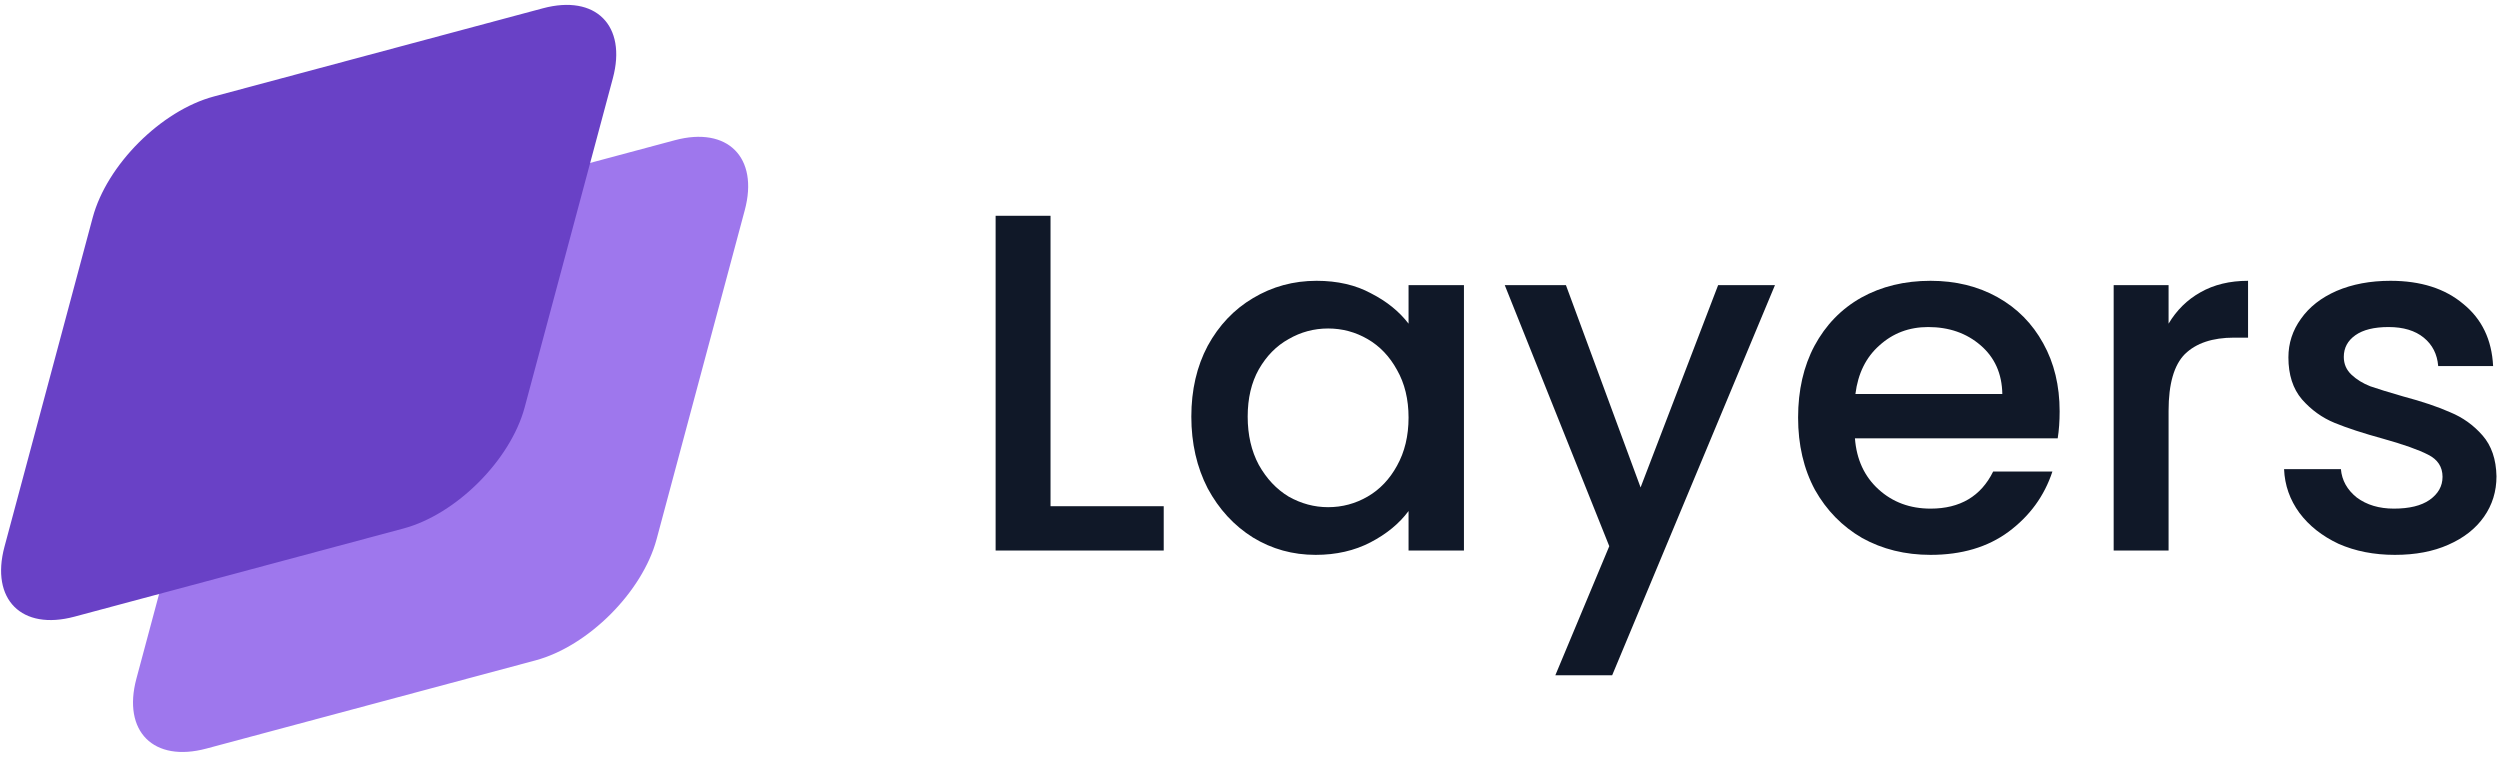 <svg width="218" height="66" viewBox="0 0 218 66" fill="none" xmlns="http://www.w3.org/2000/svg">
<path d="M19.584 30.483C20.817 25.881 25.548 21.15 30.151 19.916L58.844 12.227C63.447 10.993 66.178 13.725 64.944 18.327L57.255 47.02C56.021 51.623 51.291 56.354 46.688 57.587L17.995 65.276C13.392 66.51 10.661 63.779 11.895 59.176L19.584 30.483Z" fill="#9E77ED"/>
<path d="M8.081 18.98C9.314 14.377 14.045 9.646 18.648 8.413L47.341 0.723C51.944 -0.51 54.675 2.221 53.441 6.824L45.752 35.517C44.518 40.119 39.788 44.85 35.185 46.084L6.492 53.773C1.889 55.007 -0.842 52.276 0.391 47.673L8.081 18.98Z" fill="#6941C6"/>
<path d="M91.606 44.142H101.476V48.006H86.818V18.816H91.606V44.142Z" fill="#101828"/>
<path d="M103.884 36.33C103.884 34.006 104.36 31.948 105.312 30.156C106.292 28.364 107.608 26.978 109.26 25.998C110.94 24.99 112.788 24.486 114.804 24.486C116.624 24.486 118.206 24.85 119.55 25.578C120.922 26.278 122.014 27.16 122.826 28.224V24.864H127.656V48.006H122.826V44.562C122.014 45.654 120.908 46.564 119.508 47.292C118.108 48.02 116.512 48.384 114.72 48.384C112.732 48.384 110.912 47.88 109.26 46.872C107.608 45.836 106.292 44.408 105.312 42.588C104.36 40.74 103.884 38.654 103.884 36.33ZM122.826 36.414C122.826 34.818 122.49 33.432 121.818 32.256C121.174 31.08 120.32 30.184 119.256 29.568C118.192 28.952 117.044 28.644 115.812 28.644C114.58 28.644 113.432 28.952 112.368 29.568C111.304 30.156 110.436 31.038 109.764 32.214C109.12 33.362 108.798 34.734 108.798 36.33C108.798 37.926 109.12 39.326 109.764 40.53C110.436 41.734 111.304 42.658 112.368 43.302C113.46 43.918 114.608 44.226 115.812 44.226C117.044 44.226 118.192 43.918 119.256 43.302C120.32 42.686 121.174 41.79 121.818 40.614C122.49 39.41 122.826 38.01 122.826 36.414Z" fill="#101828"/>
<path d="M154.777 24.864L140.581 58.884H135.625L140.329 47.628L131.215 24.864H136.549L143.059 42.504L149.821 24.864H154.777Z" fill="#101828"/>
<path d="M179.6 35.868C179.6 36.736 179.544 37.52 179.432 38.22H161.75C161.89 40.068 162.576 41.552 163.808 42.672C165.04 43.792 166.552 44.352 168.344 44.352C170.92 44.352 172.74 43.274 173.804 41.118H178.97C178.27 43.246 176.996 44.996 175.148 46.368C173.328 47.712 171.06 48.384 168.344 48.384C166.132 48.384 164.144 47.894 162.38 46.914C160.644 45.906 159.272 44.506 158.264 42.714C157.284 40.894 156.794 38.794 156.794 36.414C156.794 34.034 157.27 31.948 158.222 30.156C159.202 28.336 160.56 26.936 162.296 25.956C164.06 24.976 166.076 24.486 168.344 24.486C170.528 24.486 172.474 24.962 174.182 25.914C175.89 26.866 177.22 28.21 178.172 29.946C179.124 31.654 179.6 33.628 179.6 35.868ZM174.602 34.356C174.574 32.592 173.944 31.178 172.712 30.114C171.48 29.05 169.954 28.518 168.134 28.518C166.482 28.518 165.068 29.05 163.892 30.114C162.716 31.15 162.016 32.564 161.792 34.356H174.602Z" fill="#101828"/>
<path d="M189.1 28.224C189.8 27.048 190.724 26.138 191.872 25.494C193.048 24.822 194.434 24.486 196.03 24.486V29.442H194.812C192.936 29.442 191.508 29.918 190.528 30.87C189.576 31.822 189.1 33.474 189.1 35.826V48.006H184.312V24.864H189.1V28.224Z" fill="#101828"/>
<path d="M208.831 48.384C207.011 48.384 205.373 48.062 203.917 47.418C202.489 46.746 201.355 45.85 200.515 44.73C199.675 43.582 199.227 42.308 199.171 40.908H204.127C204.211 41.888 204.673 42.714 205.513 43.386C206.381 44.03 207.459 44.352 208.747 44.352C210.091 44.352 211.127 44.1 211.855 43.596C212.611 43.064 212.989 42.392 212.989 41.58C212.989 40.712 212.569 40.068 211.729 39.648C210.917 39.228 209.615 38.766 207.823 38.262C206.087 37.786 204.673 37.324 203.581 36.876C202.489 36.428 201.537 35.742 200.725 34.818C199.941 33.894 199.549 32.676 199.549 31.164C199.549 29.932 199.913 28.812 200.641 27.804C201.369 26.768 202.405 25.956 203.749 25.368C205.121 24.78 206.689 24.486 208.453 24.486C211.085 24.486 213.199 25.158 214.795 26.502C216.419 27.818 217.287 29.624 217.399 31.92H212.611C212.527 30.884 212.107 30.058 211.351 29.442C210.595 28.826 209.573 28.518 208.285 28.518C207.025 28.518 206.059 28.756 205.387 29.232C204.715 29.708 204.379 30.338 204.379 31.122C204.379 31.738 204.603 32.256 205.051 32.676C205.499 33.096 206.045 33.432 206.689 33.684C207.333 33.908 208.285 34.202 209.545 34.566C211.225 35.014 212.597 35.476 213.661 35.952C214.753 36.4 215.691 37.072 216.475 37.968C217.259 38.864 217.665 40.054 217.693 41.538C217.693 42.854 217.329 44.03 216.601 45.066C215.873 46.102 214.837 46.914 213.493 47.502C212.177 48.09 210.623 48.384 208.831 48.384Z" fill="#101828"/>
</svg>
